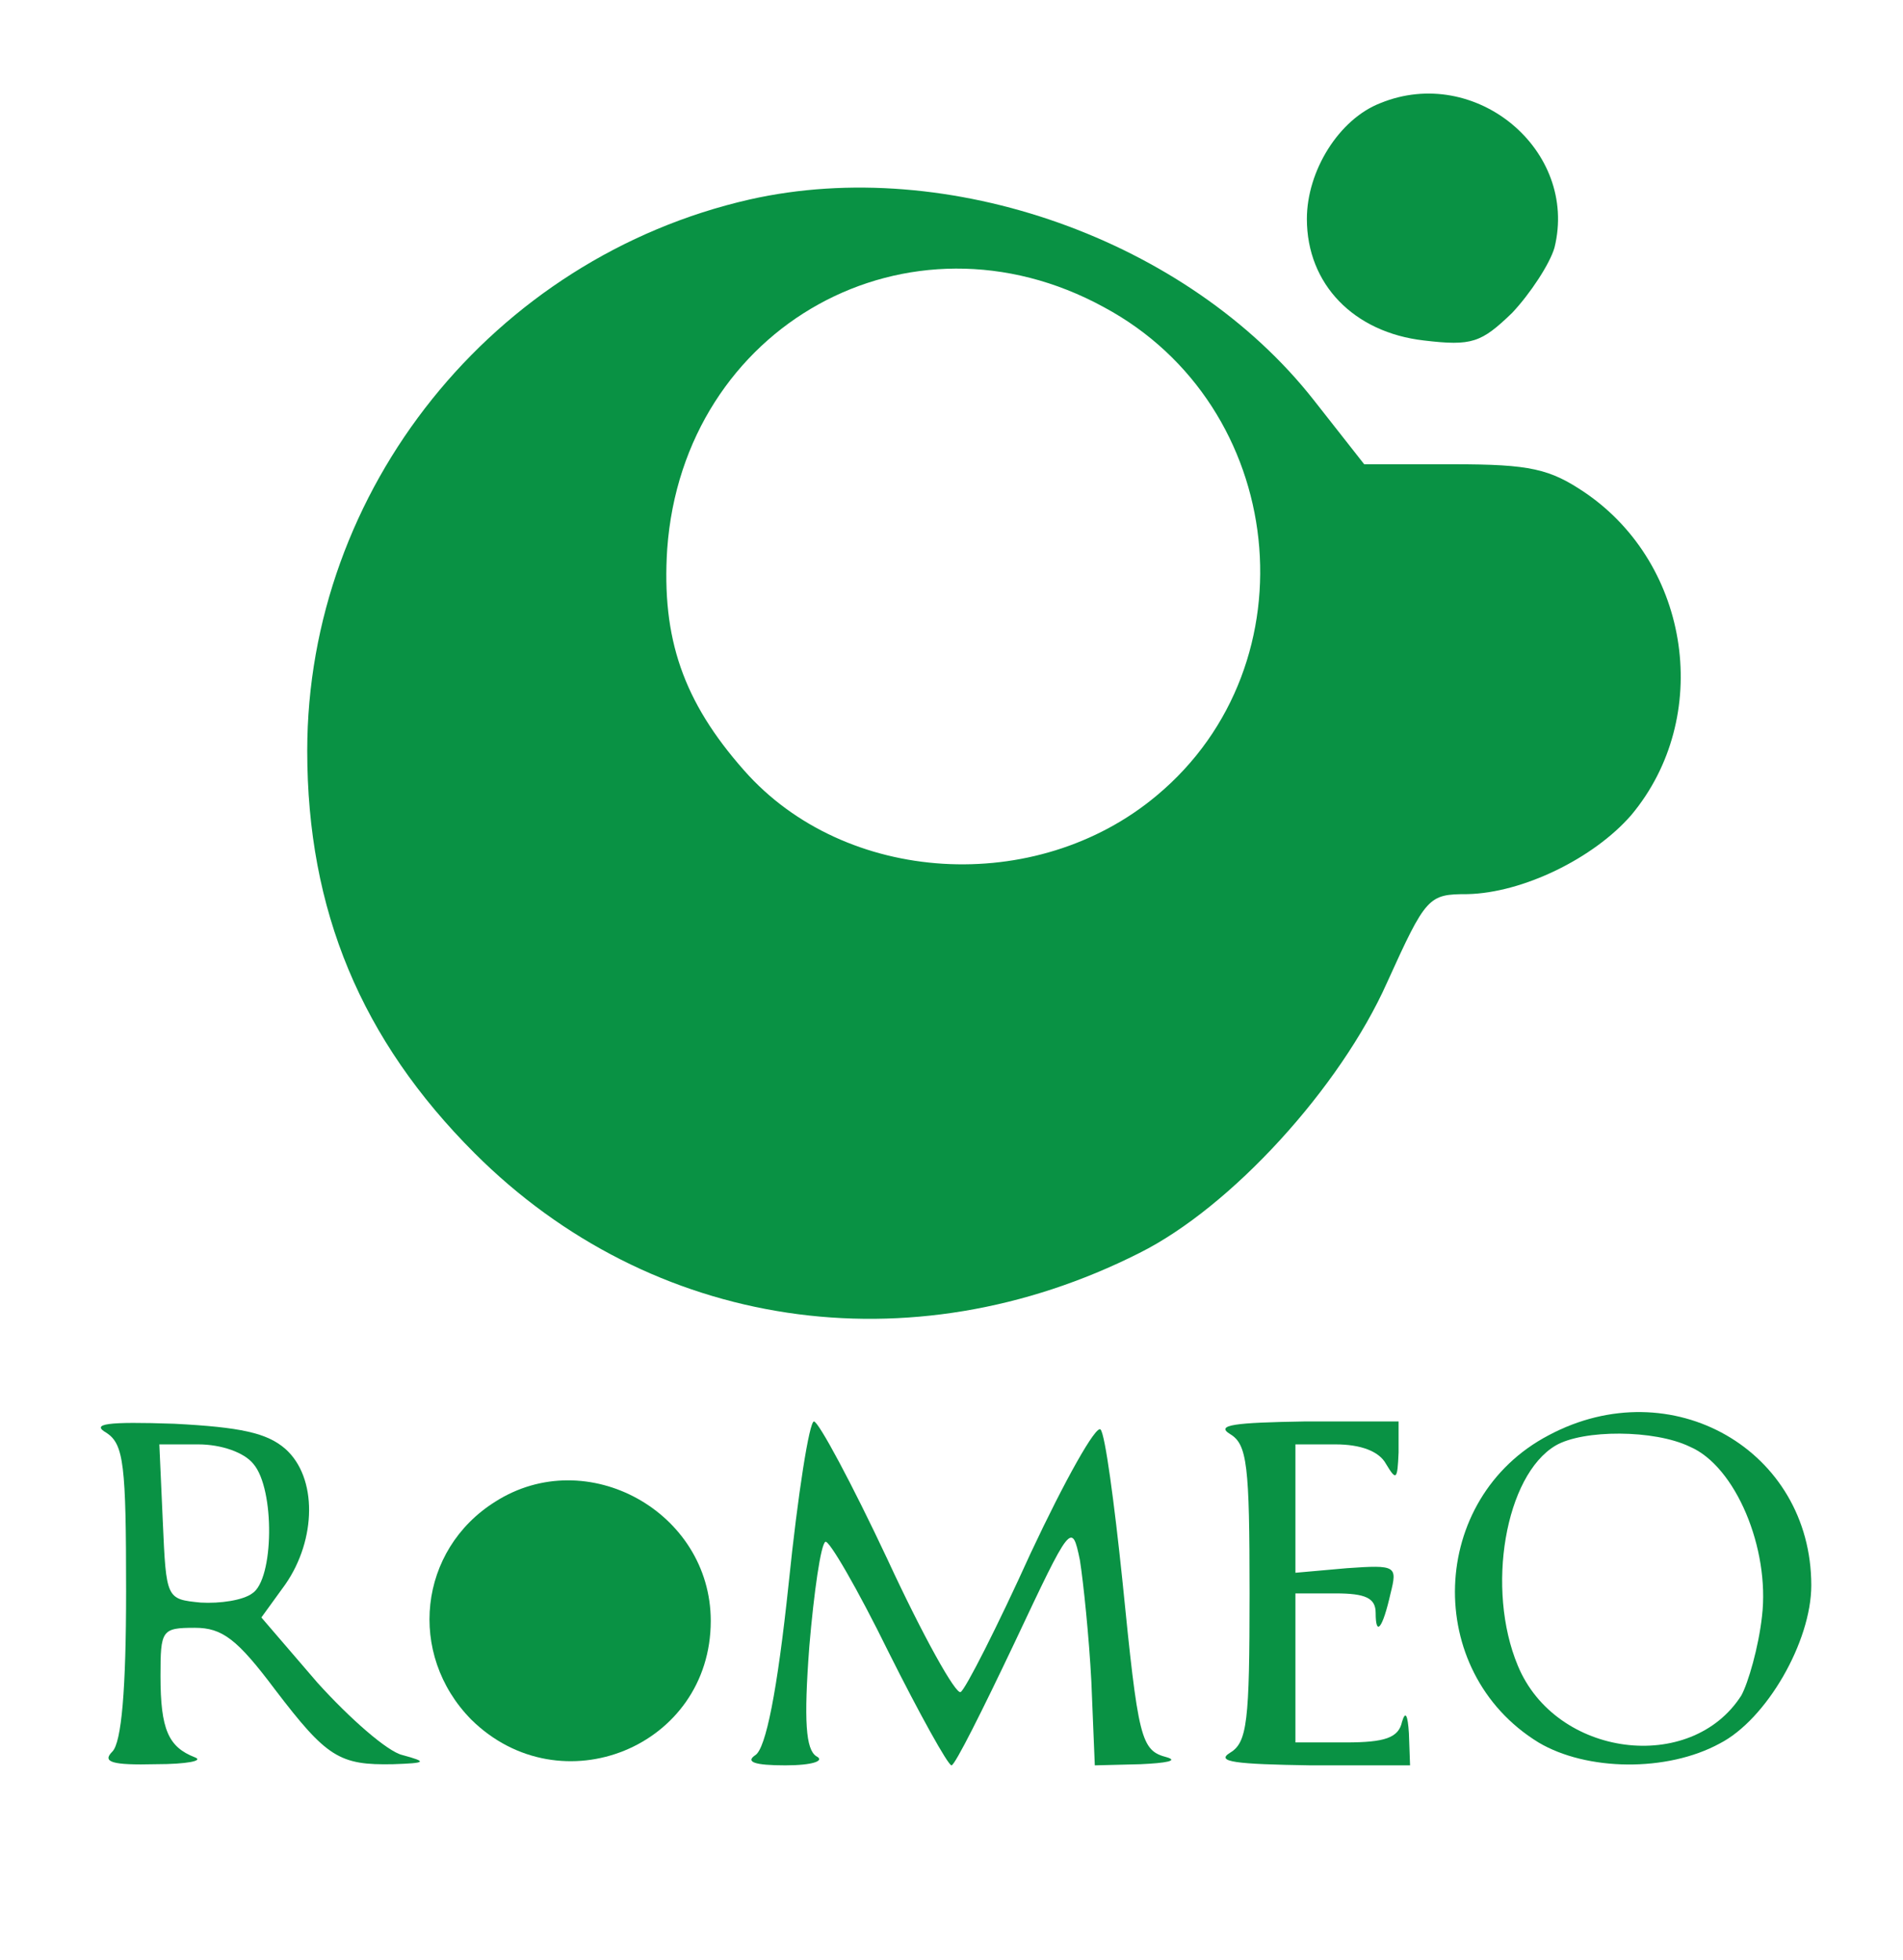 <?xml version="1.0" standalone="no"?>
<!DOCTYPE svg PUBLIC "-//W3C//DTD SVG 20010904//EN"
 "http://www.w3.org/TR/2001/REC-SVG-20010904/DTD/svg10.dtd">
<svg version="1.0" xmlns="http://www.w3.org/2000/svg"
 width="166pt" height="171pt" viewBox="0 0 166 171"
 preserveAspectRatio="xMidYMid meet">

<g transform="translate(0,171) scale(0.1,-0.1)"
fill="#099244" stroke="none">
<path d="M1204 1620 c-36 -14 -64 -59 -64 -101 0 -57 41 -99 102 -106 42 -5
50 -2 77 24 16 17 33 43 37 57 21 85 -69 160 -152 126z"/>
<path d="M654 1536 c-224 -51 -386 -253 -386 -481 0 -139 47 -252 146 -351
154 -154 380 -188 580 -87 80 40 175 144 216 236 34 75 36 77 70 77 48 1 110
31 143 69 71 85 52 218 -40 281 -31 21 -48 25 -115 25 l-78 0 -44 56 c-110
140 -319 214 -492 175z m309 -94 c160 -86 184 -311 46 -426 -105 -88 -272 -78
-360 22 -53 60 -72 115 -67 193 14 195 211 304 381 211z"/>
<path d="M1351 458 c-105 -55 -110 -206 -9 -268 42 -25 112 -26 158 -1 41 21
80 89 80 138 0 118 -122 188 -229 131z m123 -10 c40 -17 70 -89 63 -148 -3
-27 -12 -58 -18 -69 -44 -69 -162 -54 -195 26 -28 67 -11 166 33 192 24 14 86
14 117 -1z"/>
<path d="M93 460 c15 -10 17 -28 17 -138 0 -86 -4 -132 -12 -140 -9 -9 -1 -12
38 -11 27 0 42 3 34 6 -23 9 -30 24 -30 71 0 40 1 42 30 42 24 0 37 -10 70
-54 45 -59 56 -66 103 -65 29 1 30 2 8 8 -13 3 -46 32 -74 63 l-49 57 21 29
c27 39 28 93 0 118 -16 14 -39 19 -97 22 -59 2 -73 0 -59 -8z m128 -27 c19
-22 18 -101 -1 -113 -8 -6 -28 -9 -45 -8 -30 3 -30 3 -33 71 l-3 67 34 0 c20
0 40 -7 48 -17z"/>
<path d="M688 329 c-10 -95 -20 -144 -29 -150 -9 -6 -1 -9 26 -9 24 0 35 4 27
8 -9 6 -11 30 -6 96 4 47 10 89 14 91 3 2 28 -41 55 -96 27 -54 52 -99 55 -99
3 0 27 48 55 107 49 104 50 106 57 72 3 -19 8 -67 10 -106 l3 -73 40 1 c22 1
33 3 23 6 -23 6 -25 15 -39 155 -7 67 -15 127 -19 131 -4 4 -31 -44 -61 -108
-29 -64 -57 -119 -61 -121 -4 -3 -33 49 -64 116 -31 66 -60 120 -64 120 -4 0
-14 -63 -22 -141z"/>
<path d="M1073 459 c15 -9 17 -27 17 -139 0 -112 -2 -130 -17 -139 -13 -8 5
-10 70 -11 l87 0 -1 28 c-1 16 -3 20 -6 10 -3 -14 -15 -18 -49 -18 l-44 0 0
65 0 65 35 0 c26 0 35 -4 35 -17 0 -21 6 -14 13 17 6 24 5 25 -38 22 l-45 -4
0 56 0 56 35 0 c22 0 38 -6 44 -17 9 -15 10 -14 11 10 l0 27 -82 0 c-61 -1
-78 -3 -65 -11z"/>
<path d="M432 400 c-67 -42 -77 -133 -21 -190 78 -77 209 -24 209 86 0 95
-108 155 -188 104z"/>
</g>
</svg>

